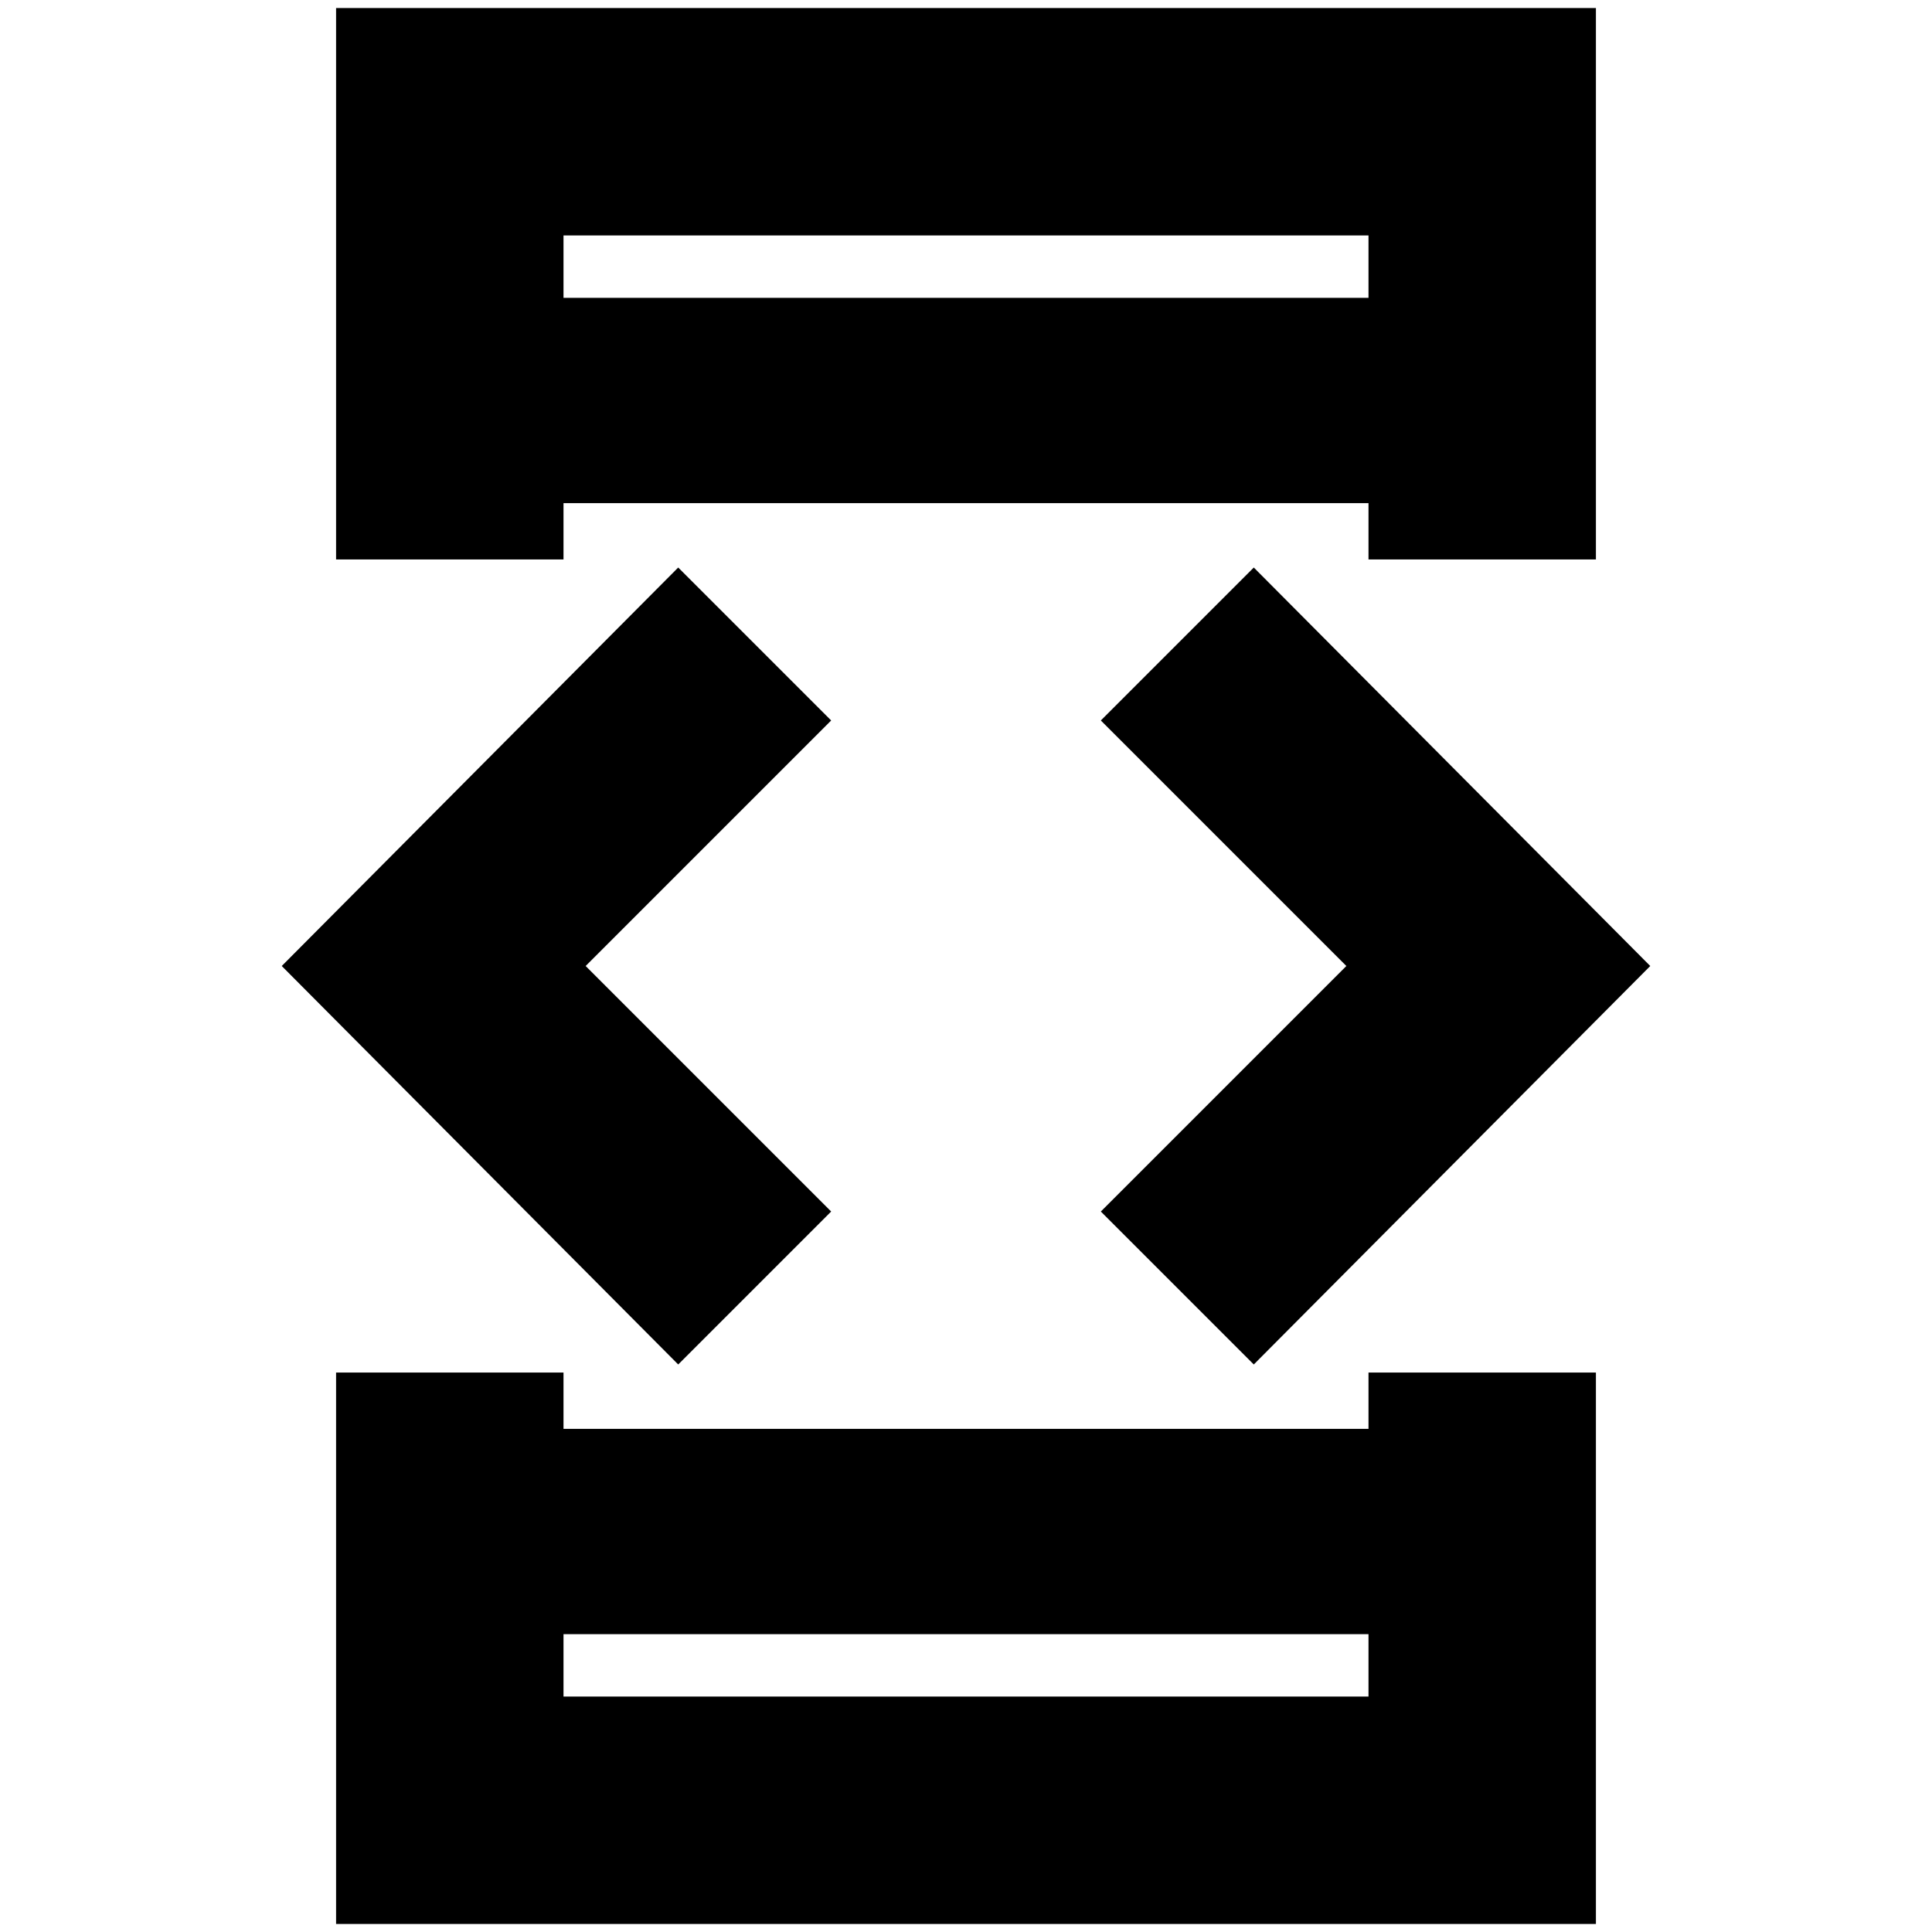 <svg xmlns="http://www.w3.org/2000/svg" height="24" width="24"><path d="M7 21.075H17V20.3H7ZM7 3.7H17V2.925H7ZM4.175 6.95V0.1H19.825V6.95H17V6.25H7V6.95ZM4.175 23.9V17.05H7V17.75H17V17.05H19.825V23.9ZM15.575 16.95 13.675 15.05 16.725 12 13.675 8.95 15.575 7.05 20.5 12ZM8.425 16.95 3.5 12 8.425 7.05 10.325 8.95 7.275 12 10.325 15.05ZM7 3.7V2.925V3.7ZM7 21.075V20.3V21.075Z"/></svg>